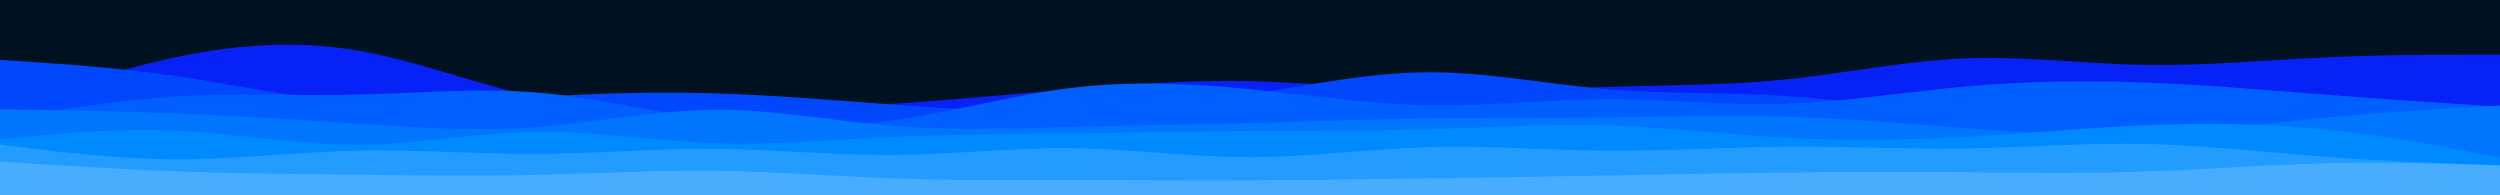 <svg id="visual" viewBox="0 0 1920 150" width="1920" height="150" xmlns="http://www.w3.org/2000/svg" xmlns:xlink="http://www.w3.org/1999/xlink" version="1.1"><rect x="0" y="0" width="1920" height="150" fill="#001122"></rect><path d="M0 85L22.8 77C45.7 69 91.3 53 137 43.5C182.7 34 228.3 31 274 38.7C319.7 46.3 365.3 64.7 411.2 74.3C457 84 503 85 548.8 84.7C594.7 84.3 640.3 82.7 686 79.7C731.7 76.7 777.3 72.3 823 68.5C868.7 64.7 914.3 61.3 960 62.3C1005.7 63.3 1051.3 68.7 1097 69.8C1142.7 71 1188.3 68 1234 66.7C1279.7 65.3 1325.3 65.7 1371.2 61C1417 56.3 1463 46.7 1508.8 44.8C1554.7 43 1600.3 49 1646 49.8C1691.7 50.7 1737.3 46.3 1783 44.2C1828.7 42 1874.3 42 1897.2 42L1920 42L1920 151L1897.2 151C1874.3 151 1828.7 151 1783 151C1737.3 151 1691.7 151 1646 151C1600.3 151 1554.7 151 1508.8 151C1463 151 1417 151 1371.2 151C1325.3 151 1279.7 151 1234 151C1188.3 151 1142.7 151 1097 151C1051.3 151 1005.7 151 960 151C914.3 151 868.7 151 823 151C777.3 151 731.7 151 686 151C640.3 151 594.7 151 548.8 151C503 151 457 151 411.2 151C365.3 151 319.7 151 274 151C228.3 151 182.7 151 137 151C91.3 151 45.7 151 22.8 151L0 151Z" fill="#0722f7"></path><path d="M0 46L22.8 47.5C45.7 49 91.3 52 137 58.7C182.7 65.3 228.3 75.7 274 78.7C319.7 81.7 365.3 77.3 411.2 74.5C457 71.7 503 70.3 548.8 71.7C594.7 73 640.3 77 686 80.3C731.7 83.7 777.3 86.3 823 85.3C868.7 84.3 914.3 79.7 960 72.5C1005.7 65.3 1051.3 55.7 1097 55.5C1142.7 55.3 1188.3 64.7 1234 68.5C1279.7 72.3 1325.3 70.7 1371.2 73.7C1417 76.7 1463 84.3 1508.8 82C1554.7 79.7 1600.3 67.3 1646 66.5C1691.7 65.7 1737.3 76.3 1783 80.8C1828.7 85.3 1874.3 83.7 1897.2 82.8L1920 82L1920 151L1897.2 151C1874.3 151 1828.7 151 1783 151C1737.3 151 1691.7 151 1646 151C1600.3 151 1554.7 151 1508.8 151C1463 151 1417 151 1371.2 151C1325.3 151 1279.7 151 1234 151C1188.3 151 1142.7 151 1097 151C1051.3 151 1005.7 151 960 151C914.3 151 868.7 151 823 151C777.3 151 731.7 151 686 151C640.3 151 594.7 151 548.8 151C503 151 457 151 411.2 151C365.3 151 319.7 151 274 151C228.3 151 182.7 151 137 151C91.3 151 45.7 151 22.8 151L0 151Z" fill="#0047fd"></path><path d="M0 92L22.8 88.2C45.7 84.3 91.3 76.7 137 74C182.7 71.3 228.3 73.7 274 72.7C319.7 71.7 365.3 67.3 411.2 71C457 74.7 503 86.3 548.8 92.3C594.7 98.3 640.3 98.7 686 92.3C731.7 86 777.3 73 823 67.5C868.7 62 914.3 64 960 68.5C1005.7 73 1051.3 80 1097 80.8C1142.7 81.7 1188.3 76.3 1234 76.2C1279.7 76 1325.3 81 1371.2 79.7C1417 78.3 1463 70.7 1508.8 66.5C1554.7 62.3 1600.3 61.7 1646 63.3C1691.7 65 1737.3 69 1783 72.5C1828.7 76 1874.3 79 1897.2 80.5L1920 82L1920 151L1897.2 151C1874.3 151 1828.7 151 1783 151C1737.3 151 1691.7 151 1646 151C1600.3 151 1554.7 151 1508.8 151C1463 151 1417 151 1371.2 151C1325.3 151 1279.7 151 1234 151C1188.3 151 1142.7 151 1097 151C1051.3 151 1005.7 151 960 151C914.3 151 868.7 151 823 151C777.3 151 731.7 151 686 151C640.3 151 594.7 151 548.8 151C503 151 457 151 411.2 151C365.3 151 319.7 151 274 151C228.3 151 182.7 151 137 151C91.3 151 45.7 151 22.8 151L0 151Z" fill="#0060ff"></path><path d="M0 84L22.8 84.3C45.7 84.7 91.3 85.3 137 87.2C182.7 89 228.3 92 274 95C319.7 98 365.3 101 411.2 97.7C457 94.3 503 84.7 548.8 84.3C594.7 84 640.3 93 686 96.7C731.7 100.3 777.3 98.7 823 97.5C868.7 96.3 914.3 95.7 960 94.5C1005.7 93.3 1051.3 91.7 1097 91C1142.7 90.3 1188.3 90.7 1234 90.2C1279.7 89.7 1325.3 88.3 1371.2 89.7C1417 91 1463 95 1508.8 98.3C1554.7 101.7 1600.3 104.3 1646 102.7C1691.7 101 1737.3 95 1783 90.7C1828.7 86.3 1874.3 83.7 1897.2 82.3L1920 81L1920 151L1897.2 151C1874.3 151 1828.7 151 1783 151C1737.3 151 1691.7 151 1646 151C1600.3 151 1554.7 151 1508.8 151C1463 151 1417 151 1371.2 151C1325.3 151 1279.7 151 1234 151C1188.3 151 1142.7 151 1097 151C1051.3 151 1005.7 151 960 151C914.3 151 868.7 151 823 151C777.3 151 731.7 151 686 151C640.3 151 594.7 151 548.8 151C503 151 457 151 411.2 151C365.3 151 319.7 151 274 151C228.3 151 182.7 151 137 151C91.3 151 45.7 151 22.8 151L0 151Z" fill="#0076ff"></path><path d="M0 107L22.8 104.8C45.7 102.7 91.3 98.3 137 100.5C182.7 102.7 228.3 111.3 274 111.2C319.7 111 365.3 102 411.2 101.3C457 100.7 503 108.3 548.8 110C594.7 111.7 640.3 107.3 686 105.2C731.7 103 777.3 103 823 102.5C868.7 102 914.3 101 960 100.7C1005.7 100.3 1051.3 100.7 1097 99.3C1142.7 98 1188.3 95 1234 96.3C1279.7 97.7 1325.3 103.3 1371.2 105.8C1417 108.3 1463 107.7 1508.8 105.2C1554.7 102.7 1600.3 98.3 1646 96.3C1691.7 94.3 1737.3 94.7 1783 99.2C1828.7 103.7 1874.3 112.3 1897.2 116.7L1920 121L1920 151L1897.2 151C1874.3 151 1828.7 151 1783 151C1737.3 151 1691.7 151 1646 151C1600.3 151 1554.7 151 1508.8 151C1463 151 1417 151 1371.2 151C1325.3 151 1279.7 151 1234 151C1188.3 151 1142.7 151 1097 151C1051.3 151 1005.7 151 960 151C914.3 151 868.7 151 823 151C777.3 151 731.7 151 686 151C640.3 151 594.7 151 548.8 151C503 151 457 151 411.2 151C365.3 151 319.7 151 274 151C228.3 151 182.7 151 137 151C91.3 151 45.7 151 22.8 151L0 151Z" fill="#008aff"></path><path d="M0 111L22.8 113.8C45.7 116.7 91.3 122.3 137 122.3C182.7 122.3 228.3 116.7 274 115.7C319.7 114.7 365.3 118.3 411.2 118.2C457 118 503 114 548.8 114.3C594.7 114.7 640.3 119.3 686 119C731.7 118.7 777.3 113.3 823 113.8C868.7 114.3 914.3 120.7 960 120.7C1005.7 120.7 1051.3 114.3 1097 113C1142.7 111.7 1188.3 115.3 1234 115.7C1279.7 116 1325.3 113 1371.2 112.7C1417 112.3 1463 114.7 1508.8 114C1554.7 113.3 1600.3 109.7 1646 110.5C1691.7 111.3 1737.3 116.7 1783 120.2C1828.7 123.7 1874.3 125.3 1897.2 126.2L1920 127L1920 151L1897.2 151C1874.3 151 1828.7 151 1783 151C1737.3 151 1691.7 151 1646 151C1600.3 151 1554.7 151 1508.8 151C1463 151 1417 151 1371.2 151C1325.3 151 1279.7 151 1234 151C1188.3 151 1142.7 151 1097 151C1051.3 151 1005.7 151 960 151C914.3 151 868.7 151 823 151C777.3 151 731.7 151 686 151C640.3 151 594.7 151 548.8 151C503 151 457 151 411.2 151C365.3 151 319.7 151 274 151C228.3 151 182.7 151 137 151C91.3 151 45.7 151 22.8 151L0 151Z" fill="#239cff"></path><path d="M0 124L22.8 125.5C45.7 127 91.3 130 137 131.7C182.7 133.3 228.3 133.7 274 134.2C319.7 134.7 365.3 135.3 411.2 134.3C457 133.3 503 130.7 548.8 131.2C594.7 131.7 640.3 135.3 686 137C731.7 138.7 777.3 138.3 823 138.3C868.7 138.3 914.3 138.7 960 138.5C1005.7 138.3 1051.3 137.7 1097 137C1142.7 136.3 1188.3 135.7 1234 134.8C1279.7 134 1325.3 133 1371.2 132.5C1417 132 1463 132 1508.8 132.3C1554.7 132.7 1600.3 133.3 1646 131.8C1691.7 130.3 1737.3 126.7 1783 125.5C1828.7 124.3 1874.3 125.7 1897.2 126.3L1920 127L1920 151L1897.2 151C1874.3 151 1828.7 151 1783 151C1737.3 151 1691.7 151 1646 151C1600.3 151 1554.7 151 1508.8 151C1463 151 1417 151 1371.2 151C1325.3 151 1279.7 151 1234 151C1188.3 151 1142.7 151 1097 151C1051.3 151 1005.7 151 960 151C914.3 151 868.7 151 823 151C777.3 151 731.7 151 686 151C640.3 151 594.7 151 548.8 151C503 151 457 151 411.2 151C365.3 151 319.7 151 274 151C228.3 151 182.7 151 137 151C91.3 151 45.7 151 22.8 151L0 151Z" fill="#49adff"></path></svg>